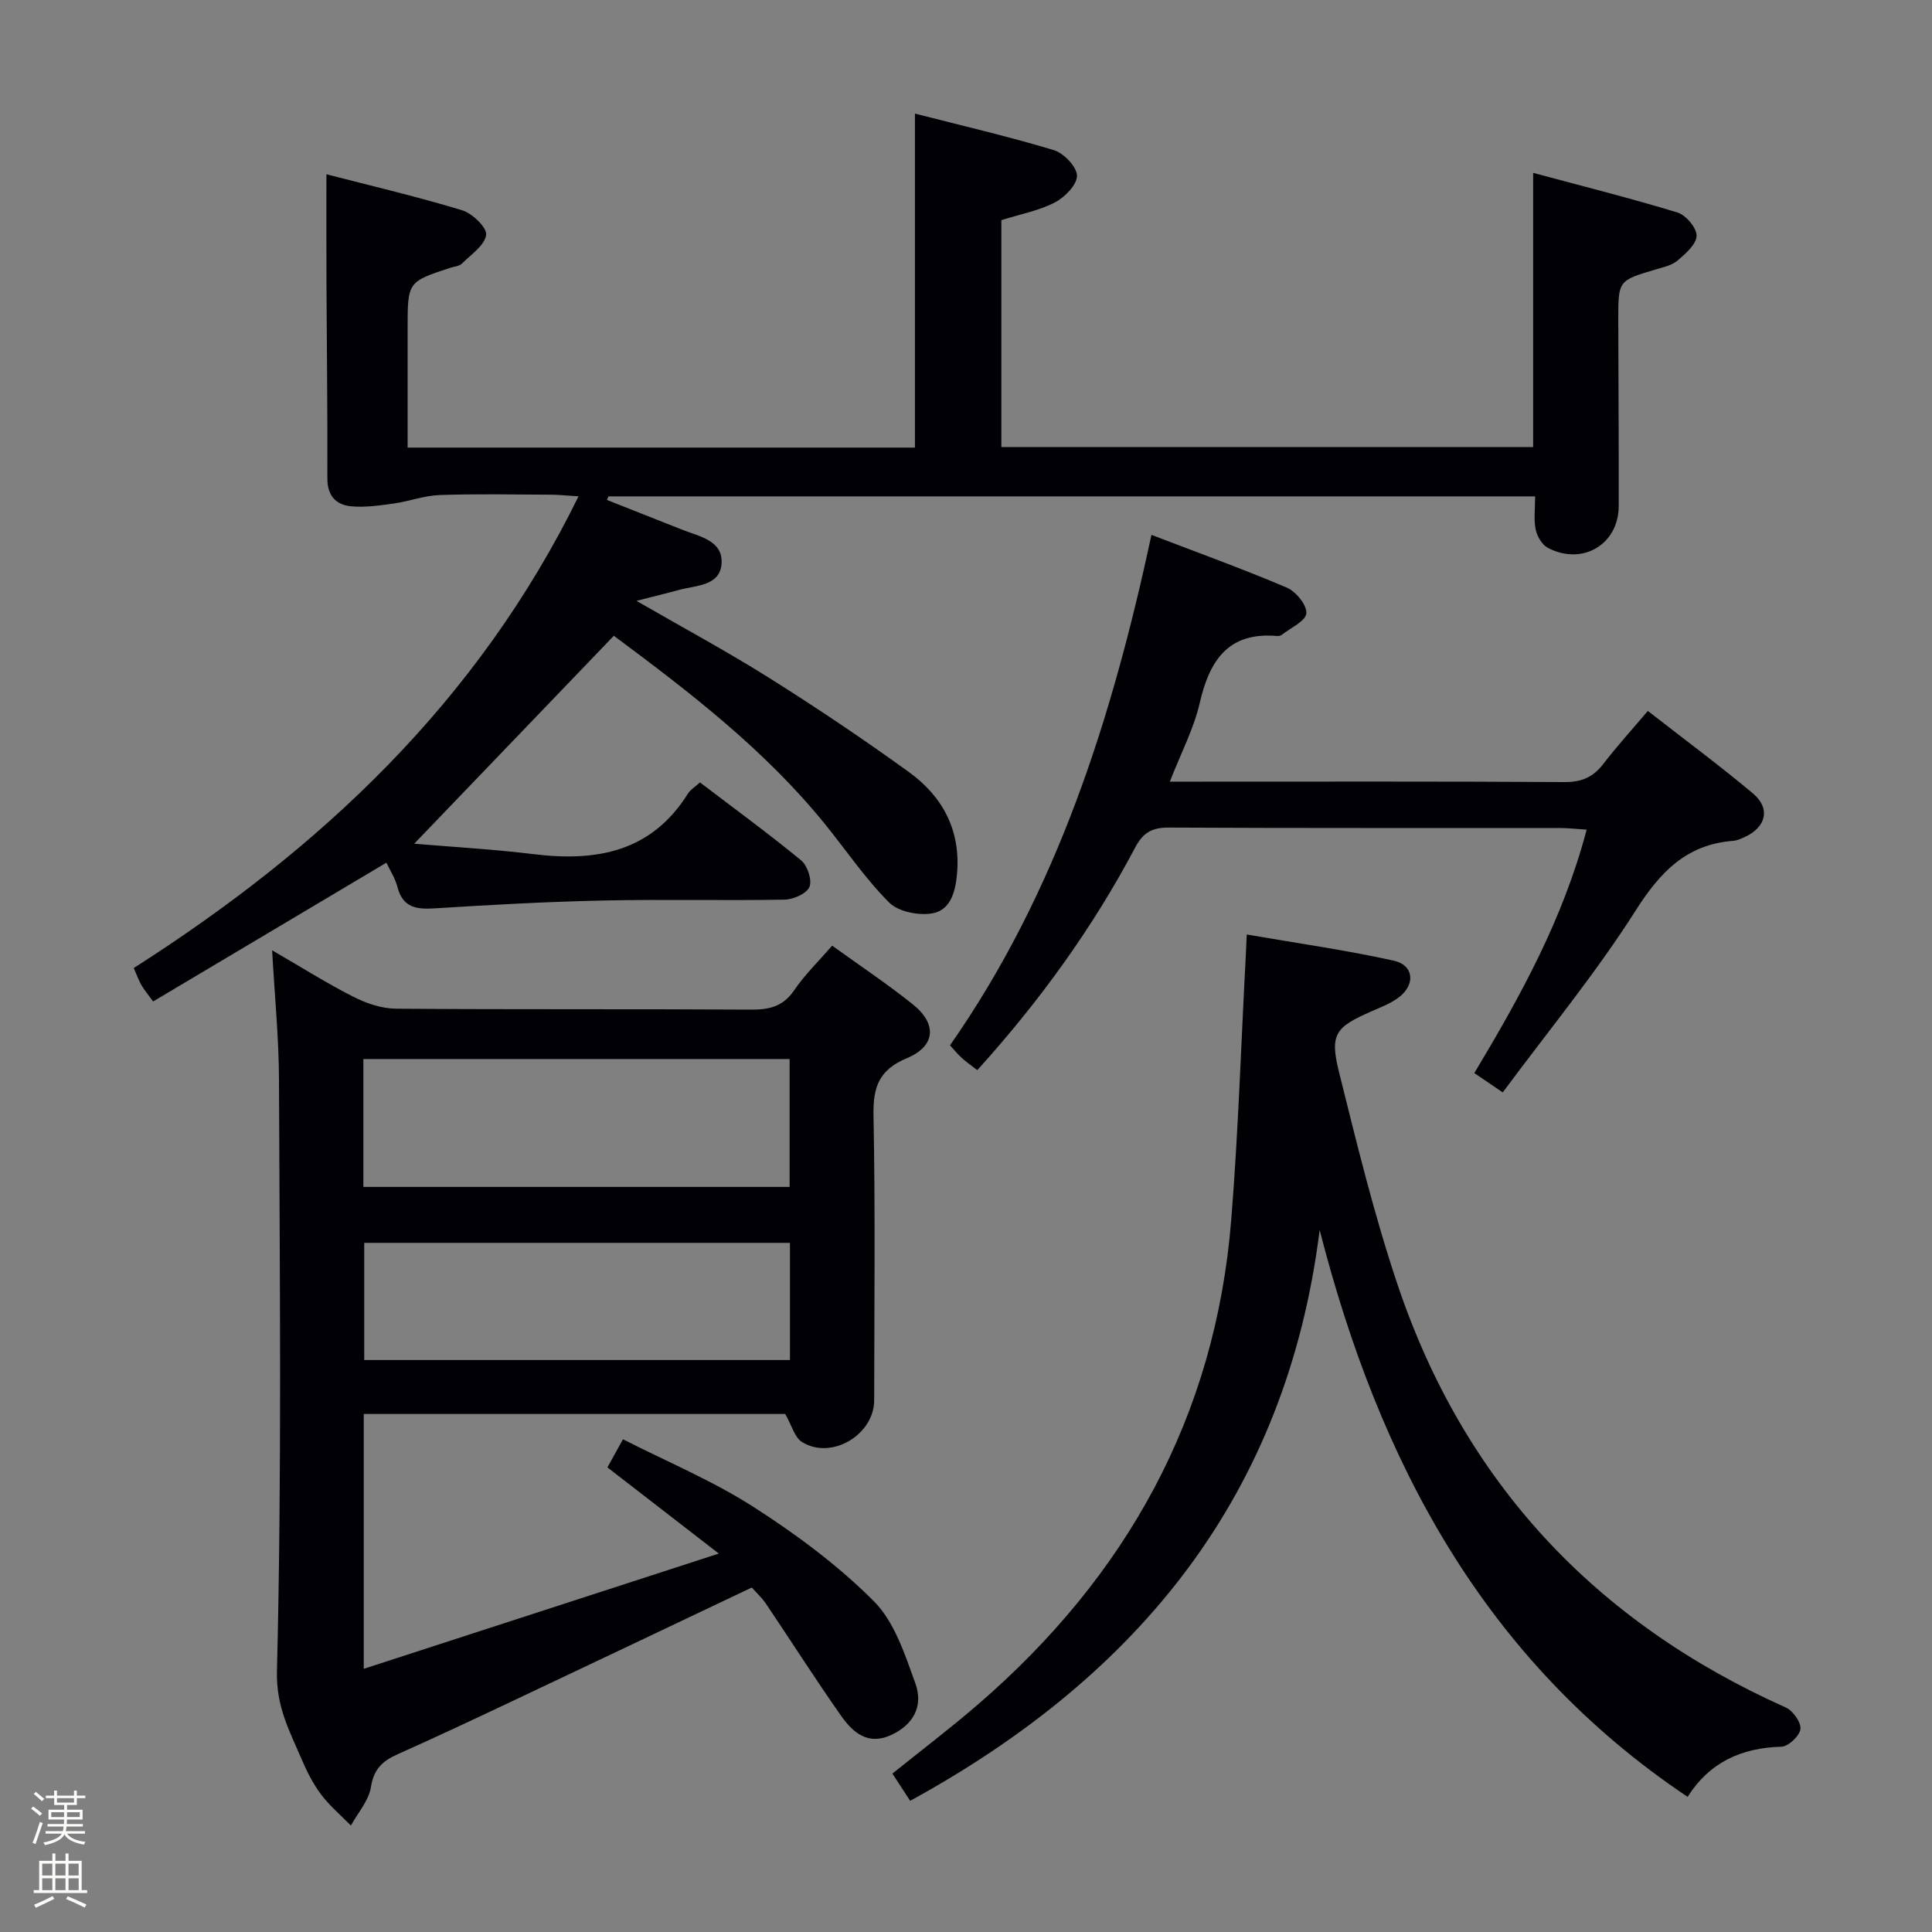 <svg enable-background="new 0 0 400 400" viewBox="0 0 400 400" xmlns="http://www.w3.org/2000/svg"><rect x="0" y="0" width="400" height="400" fill="#808080" stroke="none"/><path d="m6.44 374.46.42-.45c.65.47 1.27.95 1.85 1.44l-.45.49c-.65-.56-1.25-1.06-1.82-1.48m.93 7.33-.63-.26c.55-1.36 1.05-2.8 1.52-4.33.19.1.38.19.59.27-.46 1.29-.95 2.73-1.48 4.32m-.38-10.38.44-.42c.43.34 1.01.82 1.74 1.44l-.49.49c-.53-.51-1.09-1.01-1.69-1.51m2.5.35h1.72v-1.04h.59v1.04h3.52v-1.04h.59v1.04h1.75v.53h-1.75v1.42h-2.03v.97h3.22v2.03h-3.24c0 .35-.01.66-.03.93h3.32v.53h-3.37c-.03.27-.08.58-.15.94h3.96v.53h-3.71c.67.92 1.93 1.48 3.79 1.68-.13.24-.23.44-.29.59-2.13-.38-3.48-1.08-4.04-2.12-.43.97-1.77 1.72-4.03 2.23-.09-.19-.2-.37-.33-.55 2.1-.42 3.37-1.03 3.81-1.83h-3.36v-.53h3.58c.08-.29.13-.61.16-.94h-3.33v-.53h3.39c.02-.27.04-.58.04-.93h-3.23v-2.03h3.25v-.97h-2.07v-1.42h-1.73zm1.12 3.44v1h2.65c.01-.3.02-.44.01-.4v-.25-.35zm1.19-2h3.52v-.91h-3.52zm4.71 2h-2.63v.59c0 .15-.01.28-.01.4h2.64z" fill="#fcfbfa"/><path d="m13.56 383.74h.63v1.52h2.72v6.07h1.13v.6h-11.06v-.6h1.13v-6.07h2.73v-1.52h.63v1.52h2.1v-1.52zm-2.69 8.83.38.56c-1.24.63-2.53 1.25-3.85 1.85-.1-.21-.21-.42-.34-.63 1.36-.55 2.63-1.15 3.81-1.78m-2.13-4.27h2.1v-2.45h-2.1zm0 3.04h2.1v-2.46h-2.1zm2.72-3.04h2.1v-2.45h-2.1zm0 3.04h2.1v-2.46h-2.1zm6.07 3.6c-1.41-.71-2.7-1.3-3.86-1.78l.35-.56c1.45.62 2.75 1.19 3.88 1.72zm-1.25-9.09h-2.1v2.45h2.1zm-2.09 5.49h2.1v-2.46h-2.1z" fill="#fcfbfa"/><g fill="#010105"><path d="m80 178.61c-16.42 9.77-32.26 19.19-48.3 28.73-1.15-1.59-1.88-2.43-2.42-3.38-.56-.99-.95-2.09-1.59-3.54 38.61-24.63 71.15-55 92.09-97.66-2.59-.16-4.16-.34-5.73-.34-7.67-.03-15.34-.19-22.99.07-3.21.11-6.36 1.31-9.57 1.76-2.92.41-5.93.85-8.83.57-3.1-.3-4.89-2.19-4.88-5.76.05-13.49-.13-26.99-.19-40.49-.03-7.29-.01-14.58-.01-22.49 8.79 2.27 18.54 4.56 28.1 7.45 2.11.64 5.18 3.61 4.97 5.1-.31 2.19-3.13 4.07-5.01 5.94-.53.53-1.53.6-2.32.85-8.93 2.92-8.93 2.92-8.93 12.66v24.59h105.04c0-22.92 0-45.63 0-69.15 9.66 2.48 19.3 4.71 28.75 7.56 2.06.62 4.76 3.44 4.8 5.28.03 1.87-2.52 4.49-4.57 5.55-3.33 1.72-7.18 2.44-11.09 3.67v46.99h110.1c0-18.56 0-37.1 0-56.78 10 2.69 20.01 5.2 29.87 8.2 1.75.53 4 3.18 3.97 4.81-.04 1.77-2.27 3.72-3.93 5.14-1.19 1.01-2.99 1.39-4.58 1.86-7.7 2.29-7.72 2.27-7.7 10.48.02 12.83.12 25.66.09 38.49-.02 7.96-7.54 12.42-14.7 8.64-1.2-.64-2.21-2.4-2.5-3.81-.42-2.07-.11-4.28-.11-6.83-64.1 0-127.98 0-191.85 0-.1.25-.2.5-.31.74 5.2 2.06 10.4 4.11 15.6 6.17 3.51 1.39 8.33 2.21 8.13 6.84-.21 4.84-5.28 4.65-8.84 5.62-2.54.7-5.11 1.32-8.79 2.26 9.76 5.63 18.79 10.49 27.46 15.94 9.84 6.19 19.51 12.68 28.93 19.49 7.01 5.06 10.78 12.09 9.98 21.1-.33 3.71-1.34 7.54-5.17 8.18-2.83.47-6.98-.35-8.88-2.25-4.9-4.9-8.85-10.75-13.23-16.17-12.48-15.42-28.05-27.38-43.77-39.06-13.75 14.32-27.38 28.52-41.33 43.05 8.12.69 16.48 1.15 24.77 2.17 13 1.59 24.36-.47 31.91-12.56.5-.8 1.43-1.34 2.48-2.3 7.05 5.37 14.16 10.56 20.95 16.14 1.31 1.08 2.3 4.08 1.72 5.49-.57 1.39-3.31 2.6-5.12 2.64-12.49.23-25-.09-37.49.18-11.62.25-23.25.88-34.85 1.62-3.85.25-6.73-.08-7.85-4.44-.48-1.85-1.61-3.57-2.28-5.01z"/><path d="m172.29 195.79c5.74 4.14 11.41 7.91 16.7 12.15 5.06 4.05 4.74 8.65-1.24 11.15-5.79 2.42-7.01 5.98-6.9 11.83.38 19.66.16 39.32.14 58.99-.01 7.16-8.86 12.42-14.94 8.65-1.53-.95-2.12-3.44-3.48-5.81-28.45 0-57.7 0-87.26 0v52.76c24.3-7.89 48.25-15.66 73.51-23.86-8.35-6.46-15.62-12.09-23.06-17.84 1-1.8 1.86-3.36 3.22-5.82 9.12 4.64 18.5 8.55 26.94 13.95 8.89 5.69 17.55 12.12 24.98 19.55 4.28 4.28 6.44 11.01 8.6 16.98 1.77 4.9-.53 8.61-4.83 10.67-4.92 2.36-8.09-.42-10.55-3.93-5.35-7.61-10.34-15.47-15.54-23.18-.81-1.21-1.93-2.22-2.93-3.35-16.91 8.03-33.55 15.95-50.21 23.82-7.67 3.62-15.34 7.23-23.08 10.68-3.11 1.38-4.98 3.05-5.56 6.8-.43 2.8-2.7 5.33-4.15 7.98-2.09-2.14-4.43-4.1-6.21-6.48-1.68-2.24-2.97-4.84-4.07-7.43-2.46-5.77-5.22-10.71-5.03-18.1 1.02-40.8.57-81.64.42-122.46-.03-8.58-.89-17.15-1.42-26.74 6.26 3.62 11.43 6.9 16.86 9.64 2.68 1.36 5.85 2.43 8.81 2.45 24.49.19 48.99.04 73.49.19 3.78.02 6.6-.63 8.89-3.96 2.23-3.27 5.12-6.08 7.9-9.28zm-97.06 49.95h88.25c0-8.97 0-17.68 0-26.48-29.57 0-58.79 0-88.25 0zm88.32 11.58c-29.59 0-58.91 0-88.14 0v24.26h88.14c0-8.26 0-16.16 0-24.26z"/><path d="m188.44 372.84c-1.49-2.28-2.47-3.78-3.68-5.64 5.95-4.79 12.01-9.38 17.75-14.34 30.67-26.5 49.12-59.52 52.4-100.27 1.47-18.22 2.04-36.51 3.02-54.77.06-1.14.1-2.29.2-4.34 10.39 1.8 20.51 3.22 30.45 5.42 4.13.92 4.51 4.89 1.11 7.53-1.67 1.3-3.76 2.08-5.73 2.95-7.51 3.29-8.69 4.7-6.72 12.64 3.65 14.65 7.23 29.38 12.02 43.68 13.74 41.1 40.95 70.15 80.47 87.82 1.48.66 3.2 3.08 3.03 4.47-.17 1.41-2.51 3.61-3.94 3.65-8.25.22-14.86 3.2-19.42 10.38-42.28-28.34-63.93-69.59-76.18-117.36-6.84 54.77-37.31 92.2-84.78 118.18z"/><path d="m242.2 161.83h5.3c25.48 0 50.96-.07 76.44.09 3.54.02 5.92-1.04 8.02-3.77 2.81-3.66 5.93-7.09 9.21-10.96 7.46 5.82 14.78 11.24 21.76 17.08 3.69 3.09 2.74 6.99-1.69 9.02-.75.34-1.55.73-2.35.79-9.67.73-15.12 6.38-20.21 14.38-8.25 13-18.12 24.97-27.55 37.71-2.38-1.62-3.96-2.69-5.89-4 9.57-15.95 18.37-31.88 23.26-50.4-2.15-.14-3.88-.34-5.6-.34-26.98-.02-53.96.05-80.94-.09-3.46-.02-5.31 1.06-6.94 4.14-8.82 16.68-19.81 31.85-32.68 46.08-1.23-.95-2.29-1.68-3.23-2.54-.84-.76-1.56-1.66-2.42-2.6 22.28-31.88 33.59-67.97 41.71-105.68 9.53 3.66 18.88 7.03 28.02 10.92 1.89.8 4.19 3.63 4.05 5.33-.14 1.61-3.24 2.98-5.06 4.42-.24.19-.64.3-.95.27-10.12-.9-14.01 4.98-16.06 13.82-1.24 5.4-3.91 10.46-6.2 16.33z"/></g></svg>